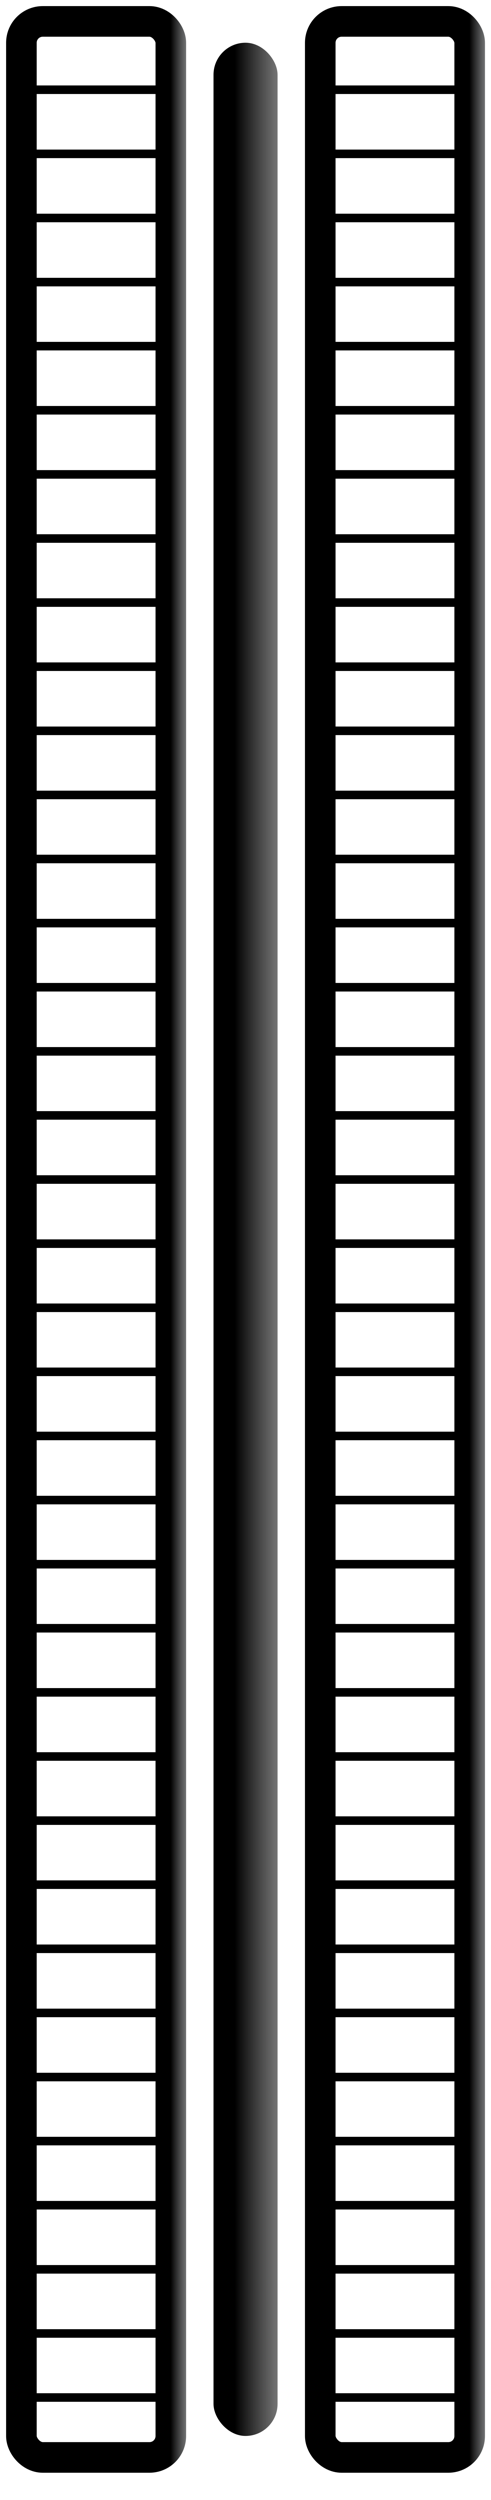 <svg xmlns="http://www.w3.org/2000/svg" xmlns:svg="http://www.w3.org/2000/svg" xmlns:xlink="http://www.w3.org/1999/xlink" id="svg5815" width="23" height="117" version="1.1" viewBox="0 0 6.085 30.956"><defs id="defs5809"><linearGradient id="linearGradient6464"><stop style="stop-color:#000;stop-opacity:1" id="stop6460" offset="0"/><stop style="stop-color:#575c60;stop-opacity:0" id="stop6462" offset="1"/></linearGradient><linearGradient id="linearGradient6456"><stop style="stop-color:#000;stop-opacity:1" id="stop6452" offset="0"/><stop style="stop-color:#3c3c3c;stop-opacity:0" id="stop6454" offset="1"/></linearGradient><linearGradient id="linearGradient6458" x1="2.91" x2="4.233" y1="15.346" y2="15.346" gradientUnits="userSpaceOnUse" xlink:href="#linearGradient6456"/><linearGradient id="linearGradient6466" x1="2.117" x2="2.646" y1="15.346" y2="15.346" gradientUnits="userSpaceOnUse" xlink:href="#linearGradient6464"/><linearGradient id="linearGradient6498" x1="2.117" x2="2.646" y1="15.346" y2="15.346" gradientTransform="translate(3.704)" gradientUnits="userSpaceOnUse" xlink:href="#linearGradient6464"/></defs><g id="layer5" style="display:inline"><rect style="fill:#000;fill-opacity:1;stroke-width:0;stroke-linecap:square;stroke-linejoin:round" id="rect15911" width="1.482" height=".106" x=".45" y="1.058" ry="0"/><rect style="display:inline;fill:#000;fill-opacity:1;stroke-width:0;stroke-linecap:square;stroke-linejoin:round" id="rect15911-0" width="1.482" height=".106" x=".45" y="1.852" ry="0"/><rect style="display:inline;fill:#000;fill-opacity:1;stroke-width:0;stroke-linecap:square;stroke-linejoin:round" id="rect15911-5" width="1.482" height=".106" x=".45" y="2.646" ry="0"/><rect style="display:inline;fill:#000;fill-opacity:1;stroke-width:0;stroke-linecap:square;stroke-linejoin:round" id="rect15911-0-7" width="1.482" height=".106" x=".45" y="3.44" ry="0"/><rect style="display:inline;fill:#000;fill-opacity:1;stroke-width:0;stroke-linecap:square;stroke-linejoin:round" id="rect15911-3" width="1.482" height=".106" x=".45" y="4.233" ry="0"/><rect style="display:inline;fill:#000;fill-opacity:1;stroke-width:0;stroke-linecap:square;stroke-linejoin:round" id="rect15911-0-2" width="1.482" height=".106" x=".45" y="5.027" ry="0"/><rect style="display:inline;fill:#000;fill-opacity:1;stroke-width:0;stroke-linecap:square;stroke-linejoin:round" id="rect15911-5-7" width="1.482" height=".106" x=".45" y="5.821" ry="0"/><rect style="display:inline;fill:#000;fill-opacity:1;stroke-width:0;stroke-linecap:square;stroke-linejoin:round" id="rect15911-0-7-2" width="1.482" height=".106" x=".45" y="6.615" ry="0"/><rect style="display:inline;fill:#000;fill-opacity:1;stroke-width:0;stroke-linecap:square;stroke-linejoin:round" id="rect15911-1" width="1.482" height=".106" x=".45" y="7.408" ry="0"/><rect style="display:inline;fill:#000;fill-opacity:1;stroke-width:0;stroke-linecap:square;stroke-linejoin:round" id="rect15911-0-3" width="1.482" height=".106" x=".45" y="8.202" ry="0"/><rect style="display:inline;fill:#000;fill-opacity:1;stroke-width:0;stroke-linecap:square;stroke-linejoin:round" id="rect15911-5-4" width="1.482" height=".106" x=".45" y="8.996" ry="0"/><rect style="display:inline;fill:#000;fill-opacity:1;stroke-width:0;stroke-linecap:square;stroke-linejoin:round" id="rect15911-0-7-9" width="1.482" height=".106" x=".45" y="9.79" ry="0"/><rect style="display:inline;fill:#000;fill-opacity:1;stroke-width:0;stroke-linecap:square;stroke-linejoin:round" id="rect15911-3-4" width="1.482" height=".106" x=".45" y="10.583" ry="0"/><rect style="display:inline;fill:#000;fill-opacity:1;stroke-width:0;stroke-linecap:square;stroke-linejoin:round" id="rect15911-0-2-1" width="1.482" height=".106" x=".45" y="11.377" ry="0"/><rect style="display:inline;fill:#000;fill-opacity:1;stroke-width:0;stroke-linecap:square;stroke-linejoin:round" id="rect15911-5-7-9" width="1.482" height=".106" x=".45" y="12.171" ry="0"/><rect style="display:inline;fill:#000;fill-opacity:1;stroke-width:0;stroke-linecap:square;stroke-linejoin:round" id="rect15911-0-7-2-5" width="1.482" height=".106" x=".45" y="12.965" ry="0"/><rect style="display:inline;fill:#000;fill-opacity:1;stroke-width:0;stroke-linecap:square;stroke-linejoin:round" id="rect15911-7" width="1.482" height=".106" x=".45" y="13.758" ry="0"/><rect style="display:inline;fill:#000;fill-opacity:1;stroke-width:0;stroke-linecap:square;stroke-linejoin:round" id="rect15911-0-4" width="1.482" height=".106" x=".45" y="14.552" ry="0"/><rect style="display:inline;fill:#000;fill-opacity:1;stroke-width:0;stroke-linecap:square;stroke-linejoin:round" id="rect15911-5-1" width="1.482" height=".106" x=".45" y="15.346" ry="0"/><rect style="display:inline;fill:#000;fill-opacity:1;stroke-width:0;stroke-linecap:square;stroke-linejoin:round" id="rect15911-0-7-22" width="1.482" height=".106" x=".45" y="16.14" ry="0"/><rect style="display:inline;fill:#000;fill-opacity:1;stroke-width:0;stroke-linecap:square;stroke-linejoin:round" id="rect15911-3-1" width="1.482" height=".106" x=".45" y="16.933" ry="0"/><rect style="display:inline;fill:#000;fill-opacity:1;stroke-width:0;stroke-linecap:square;stroke-linejoin:round" id="rect15911-0-2-6" width="1.482" height=".106" x=".45" y="17.727" ry="0"/><rect style="display:inline;fill:#000;fill-opacity:1;stroke-width:0;stroke-linecap:square;stroke-linejoin:round" id="rect15911-5-7-2" width="1.482" height=".106" x=".45" y="18.521" ry="0"/><rect style="display:inline;fill:#000;fill-opacity:1;stroke-width:0;stroke-linecap:square;stroke-linejoin:round" id="rect15911-0-7-2-0" width="1.482" height=".106" x=".45" y="19.315" ry="0"/><rect style="display:inline;fill:#000;fill-opacity:1;stroke-width:0;stroke-linecap:square;stroke-linejoin:round" id="rect15911-1-2" width="1.482" height=".106" x=".45" y="20.108" ry="0"/><rect style="display:inline;fill:#000;fill-opacity:1;stroke-width:0;stroke-linecap:square;stroke-linejoin:round" id="rect15911-0-3-2" width="1.482" height=".106" x=".45" y="20.902" ry="0"/><rect style="display:inline;fill:#000;fill-opacity:1;stroke-width:0;stroke-linecap:square;stroke-linejoin:round" id="rect15911-5-4-9" width="1.482" height=".106" x=".45" y="21.696" ry="0"/><rect style="display:inline;fill:#000;fill-opacity:1;stroke-width:0;stroke-linecap:square;stroke-linejoin:round" id="rect15911-0-7-9-7" width="1.482" height=".106" x=".45" y="22.49" ry="0"/><rect style="display:inline;fill:#000;fill-opacity:1;stroke-width:0;stroke-linecap:square;stroke-linejoin:round" id="rect15911-3-4-4" width="1.482" height=".106" x=".45" y="23.283" ry="0"/><rect style="display:inline;fill:#000;fill-opacity:1;stroke-width:0;stroke-linecap:square;stroke-linejoin:round" id="rect15911-0-2-1-3" width="1.482" height=".106" x=".45" y="24.077" ry="0"/><rect style="display:inline;fill:#000;fill-opacity:1;stroke-width:0;stroke-linecap:square;stroke-linejoin:round" id="rect15911-5-7-9-5" width="1.482" height=".106" x=".45" y="24.871" ry="0"/><rect style="display:inline;fill:#000;fill-opacity:1;stroke-width:0;stroke-linecap:square;stroke-linejoin:round" id="rect15911-0-7-2-5-6" width="1.482" height=".106" x=".45" y="25.665" ry="0"/><rect style="display:inline;fill:#000;fill-opacity:1;stroke-width:0;stroke-linecap:square;stroke-linejoin:round" id="rect15911-1-2-1" width="1.482" height=".106" x=".45" y="26.458" ry="0"/><rect style="display:inline;fill:#000;fill-opacity:1;stroke-width:0;stroke-linecap:square;stroke-linejoin:round" id="rect15911-0-3-2-4" width="1.482" height=".106" x=".45" y="27.252" ry="0"/><rect style="display:inline;fill:#000;fill-opacity:1;stroke-width:0;stroke-linecap:square;stroke-linejoin:round" id="rect15911-5-4-9-0" width="1.482" height=".106" x=".45" y="28.046" ry="0"/><rect style="display:inline;fill:#000;fill-opacity:1;stroke-width:0;stroke-linecap:square;stroke-linejoin:round" id="rect15911-0-7-9-7-3" width="1.482" height=".106" x=".45" y="28.84" ry="0"/><rect style="display:inline;fill:#000;fill-opacity:1;stroke-width:0;stroke-linecap:square;stroke-linejoin:round" id="rect15911-3-4-4-1" width="1.482" height=".106" x=".45" y="29.633" ry="0"/><rect style="display:inline;fill:#000;fill-opacity:1;stroke-width:0;stroke-linecap:square;stroke-linejoin:round" id="rect15911-9" width="1.482" height=".106" x="4.154" y="1.058" ry="0"/><rect style="display:inline;fill:#000;fill-opacity:1;stroke-width:0;stroke-linecap:square;stroke-linejoin:round" id="rect15911-0-8" width="1.482" height=".106" x="4.154" y="1.852" ry="0"/><rect style="display:inline;fill:#000;fill-opacity:1;stroke-width:0;stroke-linecap:square;stroke-linejoin:round" id="rect15911-5-10" width="1.482" height=".106" x="4.154" y="2.646" ry="0"/><rect style="display:inline;fill:#000;fill-opacity:1;stroke-width:0;stroke-linecap:square;stroke-linejoin:round" id="rect15911-0-7-7" width="1.482" height=".106" x="4.154" y="3.44" ry="0"/><rect style="display:inline;fill:#000;fill-opacity:1;stroke-width:0;stroke-linecap:square;stroke-linejoin:round" id="rect15911-3-6" width="1.482" height=".106" x="4.154" y="4.233" ry="0"/><rect style="display:inline;fill:#000;fill-opacity:1;stroke-width:0;stroke-linecap:square;stroke-linejoin:round" id="rect15911-0-2-0" width="1.482" height=".106" x="4.154" y="5.027" ry="0"/><rect style="display:inline;fill:#000;fill-opacity:1;stroke-width:0;stroke-linecap:square;stroke-linejoin:round" id="rect15911-5-7-1" width="1.482" height=".106" x="4.154" y="5.821" ry="0"/><rect style="display:inline;fill:#000;fill-opacity:1;stroke-width:0;stroke-linecap:square;stroke-linejoin:round" id="rect15911-0-7-2-02" width="1.482" height=".106" x="4.154" y="6.615" ry="0"/><rect style="display:inline;fill:#000;fill-opacity:1;stroke-width:0;stroke-linecap:square;stroke-linejoin:round" id="rect15911-1-5" width="1.482" height=".106" x="4.154" y="7.408" ry="0"/><rect style="display:inline;fill:#000;fill-opacity:1;stroke-width:0;stroke-linecap:square;stroke-linejoin:round" id="rect15911-0-3-1" width="1.482" height=".106" x="4.154" y="8.202" ry="0"/><rect style="display:inline;fill:#000;fill-opacity:1;stroke-width:0;stroke-linecap:square;stroke-linejoin:round" id="rect15911-5-4-97" width="1.482" height=".106" x="4.154" y="8.996" ry="0"/><rect style="display:inline;fill:#000;fill-opacity:1;stroke-width:0;stroke-linecap:square;stroke-linejoin:round" id="rect15911-0-7-9-1" width="1.482" height=".106" x="4.154" y="9.79" ry="0"/><rect style="display:inline;fill:#000;fill-opacity:1;stroke-width:0;stroke-linecap:square;stroke-linejoin:round" id="rect15911-3-4-3" width="1.482" height=".106" x="4.154" y="10.583" ry="0"/><rect style="display:inline;fill:#000;fill-opacity:1;stroke-width:0;stroke-linecap:square;stroke-linejoin:round" id="rect15911-0-2-1-1" width="1.482" height=".106" x="4.154" y="11.377" ry="0"/><rect style="display:inline;fill:#000;fill-opacity:1;stroke-width:0;stroke-linecap:square;stroke-linejoin:round" id="rect15911-5-7-9-2" width="1.482" height=".106" x="4.154" y="12.171" ry="0"/><rect style="display:inline;fill:#000;fill-opacity:1;stroke-width:0;stroke-linecap:square;stroke-linejoin:round" id="rect15911-0-7-2-5-0" width="1.482" height=".106" x="4.154" y="12.965" ry="0"/><rect style="display:inline;fill:#000;fill-opacity:1;stroke-width:0;stroke-linecap:square;stroke-linejoin:round" id="rect15911-7-6" width="1.482" height=".106" x="4.154" y="13.758" ry="0"/><rect style="display:inline;fill:#000;fill-opacity:1;stroke-width:0;stroke-linecap:square;stroke-linejoin:round" id="rect15911-0-4-8" width="1.482" height=".106" x="4.154" y="14.552" ry="0"/><rect style="display:inline;fill:#000;fill-opacity:1;stroke-width:0;stroke-linecap:square;stroke-linejoin:round" id="rect15911-5-1-7" width="1.482" height=".106" x="4.154" y="15.346" ry="0"/><rect style="display:inline;fill:#000;fill-opacity:1;stroke-width:0;stroke-linecap:square;stroke-linejoin:round" id="rect15911-0-7-22-4" width="1.482" height=".106" x="4.154" y="16.14" ry="0"/><rect style="display:inline;fill:#000;fill-opacity:1;stroke-width:0;stroke-linecap:square;stroke-linejoin:round" id="rect15911-3-1-9" width="1.482" height=".106" x="4.154" y="16.933" ry="0"/><rect style="display:inline;fill:#000;fill-opacity:1;stroke-width:0;stroke-linecap:square;stroke-linejoin:round" id="rect15911-0-2-6-2" width="1.482" height=".106" x="4.154" y="17.727" ry="0"/><rect style="display:inline;fill:#000;fill-opacity:1;stroke-width:0;stroke-linecap:square;stroke-linejoin:round" id="rect15911-5-7-2-4" width="1.482" height=".106" x="4.154" y="18.521" ry="0"/><rect style="display:inline;fill:#000;fill-opacity:1;stroke-width:0;stroke-linecap:square;stroke-linejoin:round" id="rect15911-0-7-2-0-4" width="1.482" height=".106" x="4.154" y="19.315" ry="0"/><rect style="display:inline;fill:#000;fill-opacity:1;stroke-width:0;stroke-linecap:square;stroke-linejoin:round" id="rect15911-1-2-5" width="1.482" height=".106" x="4.154" y="20.108" ry="0"/><rect style="display:inline;fill:#000;fill-opacity:1;stroke-width:0;stroke-linecap:square;stroke-linejoin:round" id="rect15911-0-3-2-9" width="1.482" height=".106" x="4.154" y="20.902" ry="0"/><rect style="display:inline;fill:#000;fill-opacity:1;stroke-width:0;stroke-linecap:square;stroke-linejoin:round" id="rect15911-5-4-9-1" width="1.482" height=".106" x="4.154" y="21.696" ry="0"/><rect style="display:inline;fill:#000;fill-opacity:1;stroke-width:0;stroke-linecap:square;stroke-linejoin:round" id="rect15911-0-7-9-7-2" width="1.482" height=".106" x="4.154" y="22.49" ry="0"/><rect style="display:inline;fill:#000;fill-opacity:1;stroke-width:0;stroke-linecap:square;stroke-linejoin:round" id="rect15911-3-4-4-8" width="1.482" height=".106" x="4.154" y="23.283" ry="0"/><rect style="display:inline;fill:#000;fill-opacity:1;stroke-width:0;stroke-linecap:square;stroke-linejoin:round" id="rect15911-0-2-1-3-9" width="1.482" height=".106" x="4.154" y="24.077" ry="0"/><rect style="display:inline;fill:#000;fill-opacity:1;stroke-width:0;stroke-linecap:square;stroke-linejoin:round" id="rect15911-5-7-9-5-6" width="1.482" height=".106" x="4.154" y="24.871" ry="0"/><rect style="display:inline;fill:#000;fill-opacity:1;stroke-width:0;stroke-linecap:square;stroke-linejoin:round" id="rect15911-0-7-2-5-6-0" width="1.482" height=".106" x="4.154" y="25.665" ry="0"/><rect style="display:inline;fill:#000;fill-opacity:1;stroke-width:0;stroke-linecap:square;stroke-linejoin:round" id="rect15911-1-2-1-6" width="1.482" height=".106" x="4.154" y="26.458" ry="0"/><rect style="display:inline;fill:#000;fill-opacity:1;stroke-width:0;stroke-linecap:square;stroke-linejoin:round" id="rect15911-0-3-2-4-4" width="1.482" height=".106" x="4.154" y="27.252" ry="0"/><rect style="display:inline;fill:#000;fill-opacity:1;stroke-width:0;stroke-linecap:square;stroke-linejoin:round" id="rect15911-5-4-9-0-0" width="1.482" height=".106" x="4.154" y="28.046" ry="0"/><rect style="display:inline;fill:#000;fill-opacity:1;stroke-width:0;stroke-linecap:square;stroke-linejoin:round" id="rect15911-0-7-9-7-3-9" width="1.482" height=".106" x="4.154" y="28.84" ry="0"/><rect style="display:inline;fill:#000;fill-opacity:1;stroke-width:0;stroke-linecap:square;stroke-linejoin:round" id="rect15911-3-4-4-1-4" width="1.482" height=".106" x="4.154" y="29.633" ry="0"/></g><g id="layer1" style="display:inline"><rect style="fill:#62615e;fill-opacity:0;stroke:url(#linearGradient6466);stroke-width:.379;stroke-linecap:square;stroke-linejoin:round;stroke-miterlimit:4;stroke-dasharray:none;paint-order:normal" id="rect6384" width="1.852" height="30.163" x=".265" y=".265" ry=".265"/><rect style="fill:url(#linearGradient6458);fill-opacity:1;stroke:none;stroke-width:.079;stroke-linecap:square" id="rect6442" width=".794" height="29.633" x="2.646" y=".529" ry=".397"/><rect style="fill:#62615e;fill-opacity:0;stroke:url(#linearGradient6498);stroke-width:.379;stroke-linecap:square;stroke-linejoin:round;stroke-miterlimit:4;stroke-dasharray:none;paint-order:normal" id="rect6384-5" width="1.852" height="30.163" x="3.969" y=".265" ry=".265"/></g></svg>